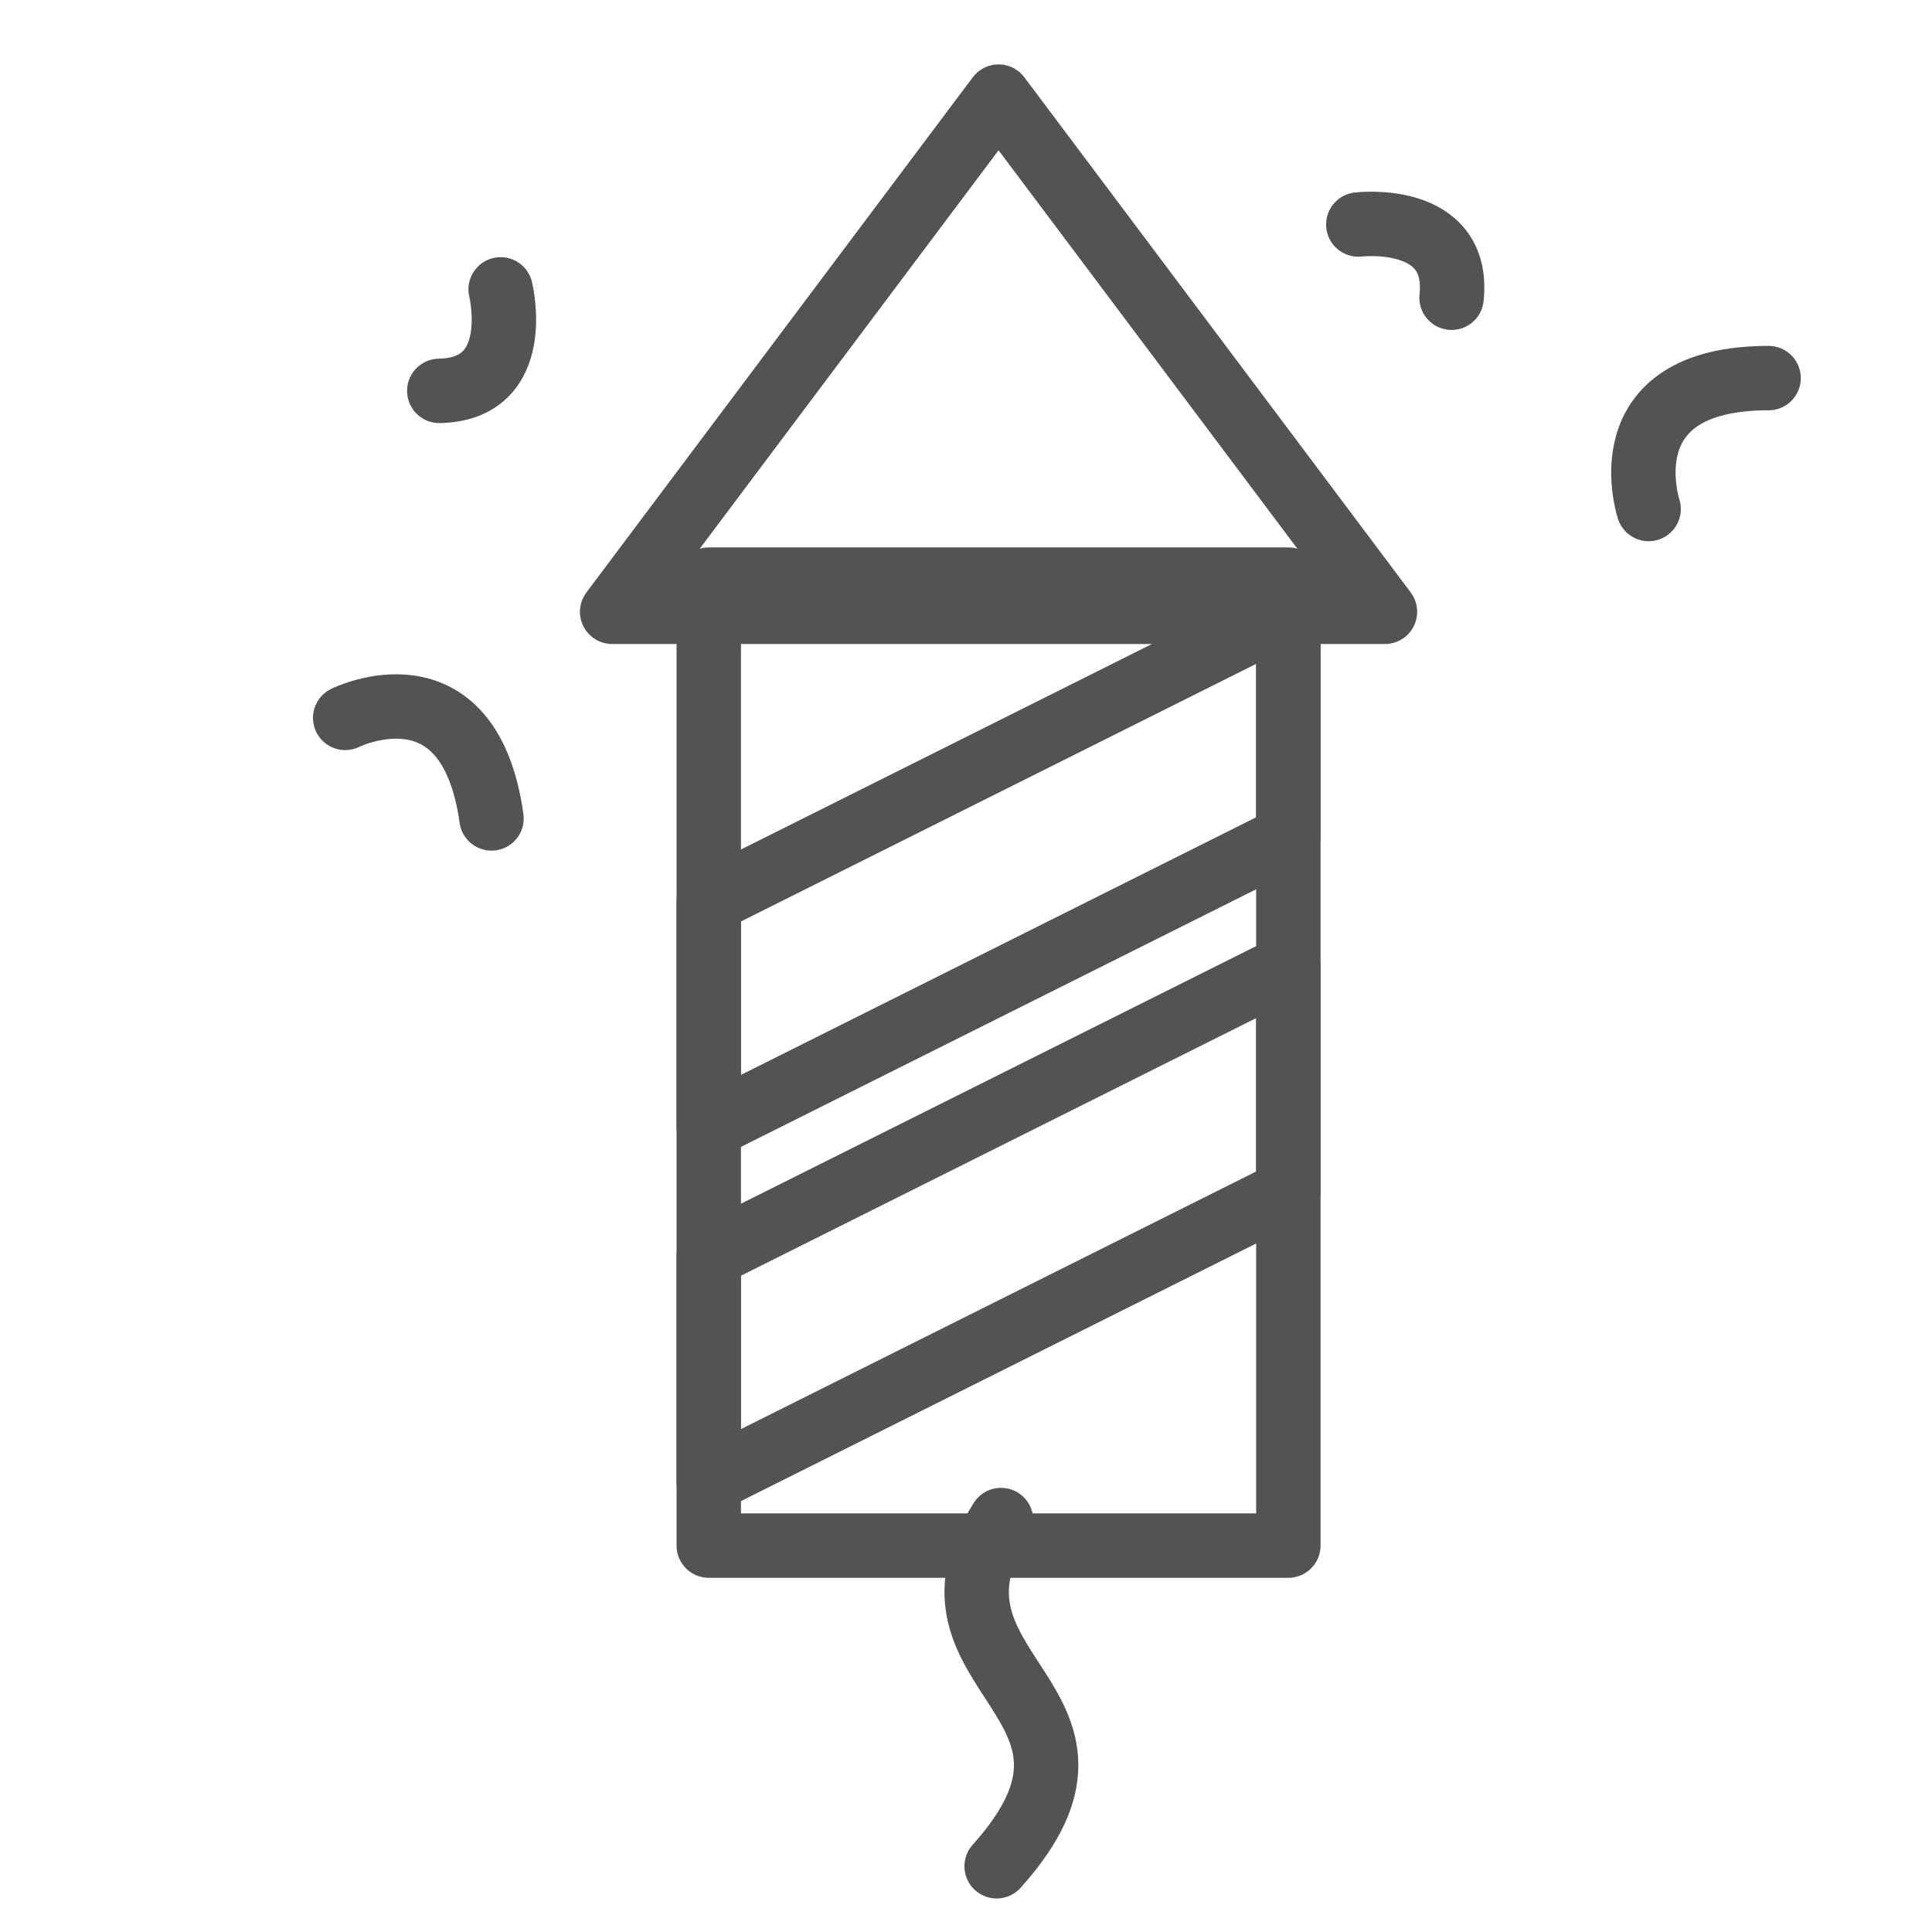 <?xml version="1.0" encoding="UTF-8" standalone="no"?>
<svg width="60px" height="60px" viewBox="0 0 60 60" version="1.1" xmlns="http://www.w3.org/2000/svg" xmlns:xlink="http://www.w3.org/1999/xlink" xmlns:sketch="http://www.bohemiancoding.com/sketch/ns">
    <!-- Generator: Sketch 3.2.2 (9983) - http://www.bohemiancoding.com/sketch -->
    <title>Rocketparty</title>
    <desc>Created with Sketch.</desc>
    <defs></defs>
    <g id="outlined" stroke="none" stroke-width="1" fill="none" fill-rule="evenodd" sketch:type="MSPage">
        <g id="Activities_sliced" sketch:type="MSLayerGroup" transform="translate(-840, -960)"></g>
        <g id="Activities" sketch:type="MSLayerGroup" transform="translate(-854, -961)" stroke="#535353" stroke-width="2" stroke-linecap="round" stroke-linejoin="round">
            <g id="Rocketparty" transform="translate(864.011, 964)" sketch:type="MSShapeGroup">
                <polygon id="Triangle-39" points="21 1.8189894e-12 33 16 9 16 "></polygon>
                <rect id="Rectangle-1250" x="12" y="15" width="18" height="30"></rect>
                <path d="M12,25 L30,16 L30,23 L12,32 L12,25 Z" id="Rectangle-1251"></path>
                <path d="M12,36 L30,27 L30,34 L12,43 L12,36 Z" id="Rectangle-1252"></path>
                <path d="M25.481,46.539 C19.793,46.782 23.449,53.429 16.595,52.595" id="Path-2445" transform="translate(21.038, 49.603) rotate(-55) translate(-21.038, -49.603) "></path>
                <path d="M41.189,12.808 C41.189,12.808 39.838,8.742 44.914,8.742" id="Path-2446"></path>
                <path d="M32.688,6.626 C32.688,6.626 31.977,3.508 34.647,3.508" id="Path-2446" transform="translate(33.625, 5.067) rotate(96) translate(-33.625, -5.067) "></path>
                <path d="M1.189,22.808 C1.189,22.808 -0.162,18.742 4.914,18.742" id="Path-2448" transform="translate(2.97, 20.775) rotate(82) translate(-2.97, -20.775) "></path>
                <path d="M3.69,9.121 C3.69,9.121 2.98,6.003 5.65,6.003" id="Path-2447" transform="translate(4.627, 7.562) rotate(179) translate(-4.627, -7.562) "></path>
            </g>
        </g>
    </g>
</svg>